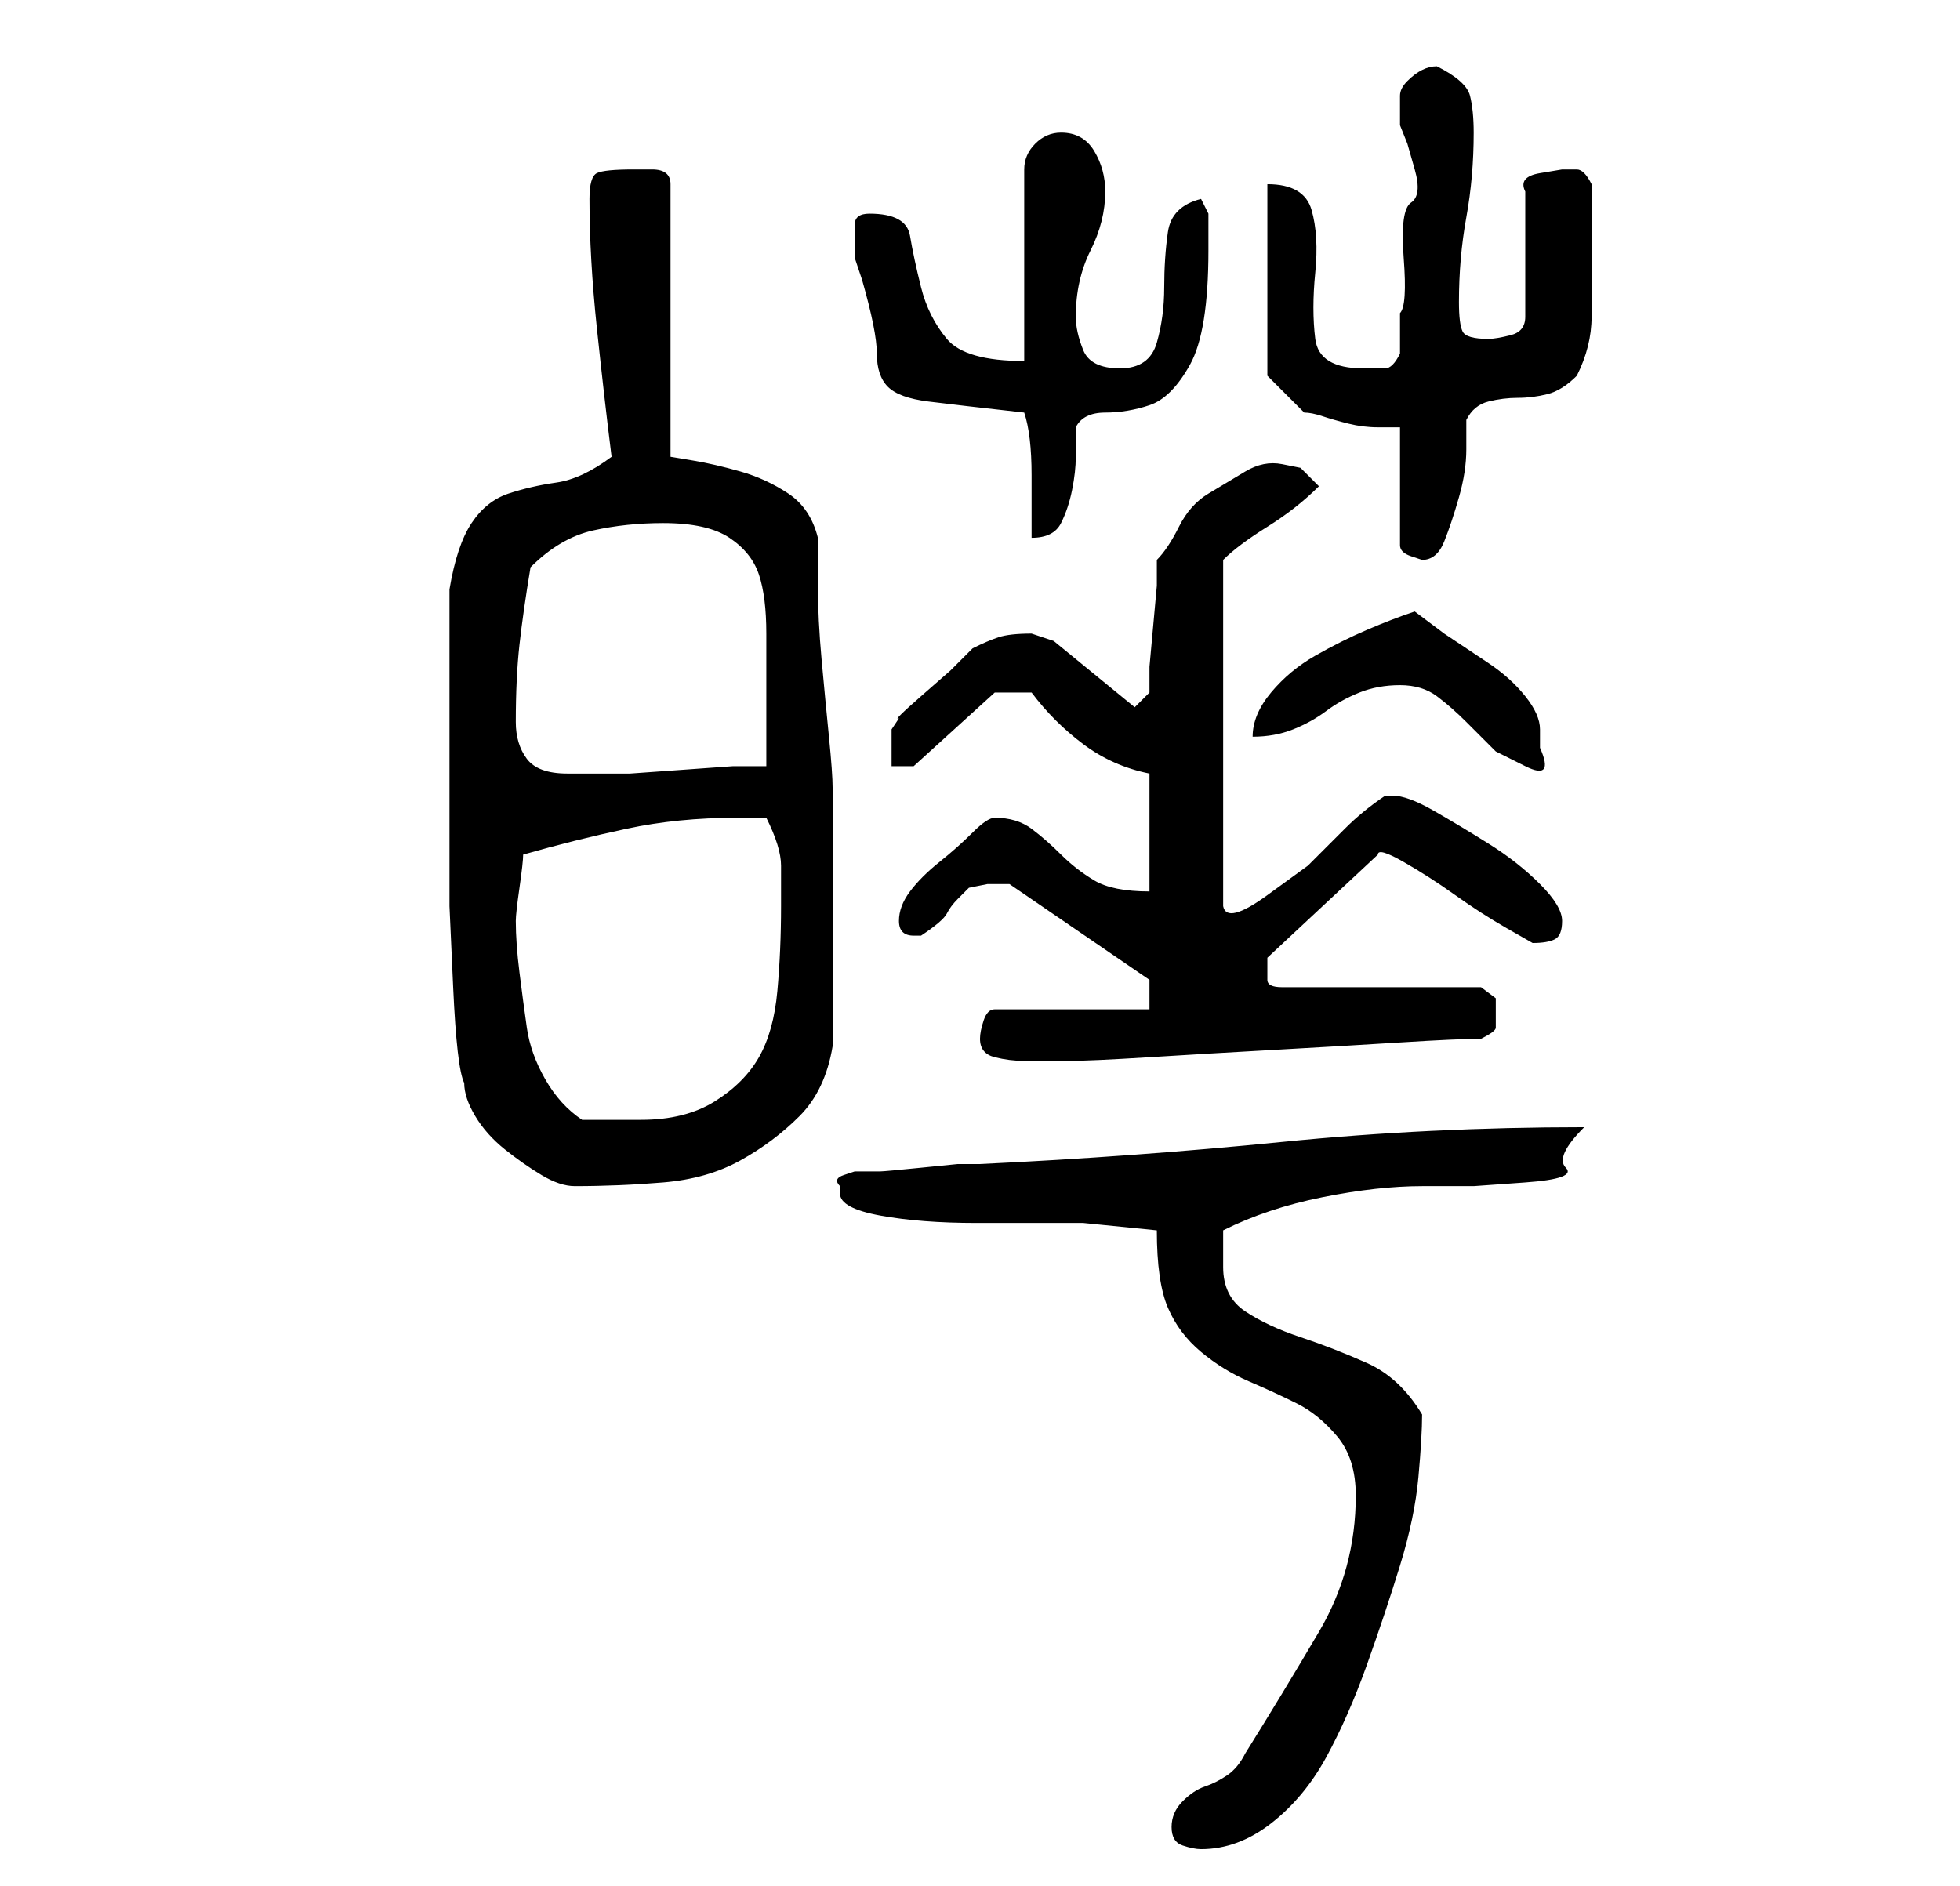 <?xml version="1.0" standalone="no"?>
<!DOCTYPE svg PUBLIC "-//W3C//DTD SVG 1.1//EN" "http://www.w3.org/Graphics/SVG/1.1/DTD/svg11.dtd" >
<svg xmlns="http://www.w3.org/2000/svg" xmlns:xlink="http://www.w3.org/1999/xlink" version="1.1" viewBox="-10 0 266 256">
   <path fill="currentColor"
d="M149 248q0 2 1.5 2.5t2.5 0.5q5 0 9.5 -3.5t7.5 -9t5.5 -12.5t4.5 -13.5t2.5 -12t0.5 -8.5q-3 -5 -7.5 -7t-9 -3.5t-7.5 -3.5t-3 -6v-5q6 -3 13.5 -4.5t13.5 -1.5h7t7 -0.5t5.5 -2t2.5 -5.5q-21 0 -41 2t-41 3h-3t-5 0.5t-5.5 0.5h-3.5t-1.5 0.5t-0.5 1.5v0v1q0 2 5.5 3
t13 1h14.5t10 1q0 7 1.5 10.5t4.5 6t6.5 4t6.5 3t5.5 4.5t2.5 8q0 10 -5 18.5t-10 16.5q-1 2 -2.5 3t-3 1.5t-3 2t-1.5 3.5zM53 147q0 2 1.5 4.5t4 4.5t5 3.5t4.5 1.5q6 0 12 -0.5t10.5 -3t8 -6t4.5 -9.5v-17v-18q0 -2 -0.5 -7t-1 -10.5t-0.5 -10v-6.5q-1 -4 -4 -6t-6.5 -3
t-6.5 -1.5l-3 -0.5v-37q0 -2 -2.5 -2h-2.5q-4 0 -5 0.5t-1 3.5q0 8 1 17.5t2 17.5q-4 3 -7.5 3.5t-6.5 1.5t-5 4t-3 9v20v12v11t0.5 11t1.5 13zM60 125q0 -1 0.5 -4.5t0.5 -4.5q7 -2 14 -3.5t15 -1.5h2h2q2 4 2 6.5v5.5q0 6 -0.5 11.5t-2.5 9t-6 6t-10 2.5h-8q-3 -2 -5 -5.5
t-2.5 -7t-1 -7.5t-0.5 -7zM123 141q0 2 2 2.5t4 0.5h6q3 0 11 -0.5t17 -1t17 -1t11 -0.5q2 -1 2 -1.5v-1.5v-2.5t-2 -1.5h-27q-2 0 -2 -1v-2v-1l15 -14q0 -1 3.5 1t7 4.5t7 4.5l3.5 2q2 0 3 -0.5t1 -2.5t-3 -5t-7 -5.5t-7.5 -4.5t-5.5 -2h-1q-3 2 -5.5 4.5l-5 5t-5.5 4
t-6 1.5v-47q2 -2 6 -4.5t7 -5.5l-2.5 -2.5t-2.5 -0.5t-5 1t-5 3t-4 4.5t-3 4.5v3.5t-0.5 5.5t-0.5 5.5v3.5l-2 2l-11 -9l-1.5 -0.5l-1.5 -0.5q-3 0 -4.5 0.5t-3.5 1.5l-3 3t-4 3.5t-3 3l-1 1.5v5h3l11 -10h5q3 4 7 7t9 4v16q-5 0 -7.5 -1.5t-4.5 -3.5t-4 -3.5t-5 -1.5
q-1 0 -3 2t-4.5 4t-4 4t-1.5 4v0q0 1 0.5 1.5t1.5 0.5v0h1q3 -2 3.5 -3t1.5 -2l1.5 -1.5t2.5 -0.5h1.5h1.5l19 13v4h-21q-1 0 -1.5 1.5t-0.5 2.5zM60 98q0 -6 0.5 -10.5t1.5 -10.5q4 -4 8.5 -5t9.5 -1q6 0 9 2t4 5t1 8v9v9h-4.5t-7 0.5t-7 0.5h-5.5h-1.5h-1.5q-4 0 -5.5 -2
t-1.5 -5zM180 93q3 0 5 1.5t4 3.5l4 4t4 2t2 -2.5v-2.5q0 -2 -2 -4.5t-5 -4.5l-6 -4t-4 -3q-3 1 -6.5 2.5t-7 3.5t-6 5t-2.5 6q3 0 5.5 -1t4.5 -2.5t4.5 -2.5t5.5 -1zM180 58v16q0 1 1.5 1.5l1.5 0.5q2 0 3 -2.5t2 -6t1 -6.5v-4q1 -2 3 -2.5t4 -0.5t4 -0.5t4 -2.5q2 -4 2 -8
v-9v-4.5v-4.5q-1 -2 -2 -2h-2t-3 0.5t-2 2.5v17q0 2 -2 2.5t-3 0.5q-3 0 -3.5 -1t-0.5 -4q0 -6 1 -11.5t1 -11.5q0 -3 -0.5 -5t-4.5 -4q-1 0 -2 0.5t-2 1.5t-1 2v1v3l1 2.5t1 3.5t-0.5 4.5t-1 7.5t-0.5 7.5v5.5q-1 2 -2 2h-3q-6 0 -6.5 -4t0 -9t-0.5 -8.5t-6 -3.5v26l2 2
l3 3q1 0 2.5 0.5t3.5 1t4 0.5h3zM129 56q1 3 1 8.5v8.5q3 0 4 -2t1.5 -4.5t0.5 -4.5v-4q1 -2 4 -2t6 -1t5.5 -5.5t2.5 -15.5v-3v-2l-1 -2q-4 1 -4.5 4.5t-0.5 7.5t-1 7.5t-5 3.5t-5 -2.5t-1 -4.5q0 -5 2 -9t2 -8q0 -3 -1.5 -5.5t-4.5 -2.5q-2 0 -3.5 1.5t-1.5 3.5v26
q-8 0 -10.5 -3t-3.5 -7t-1.5 -7t-5.5 -3q-2 0 -2 1.5v2.5v2l0.5 1.5l0.5 1.5q2 7 2 10t1.5 4.5t5.5 2t13 1.5z" />
</svg>
